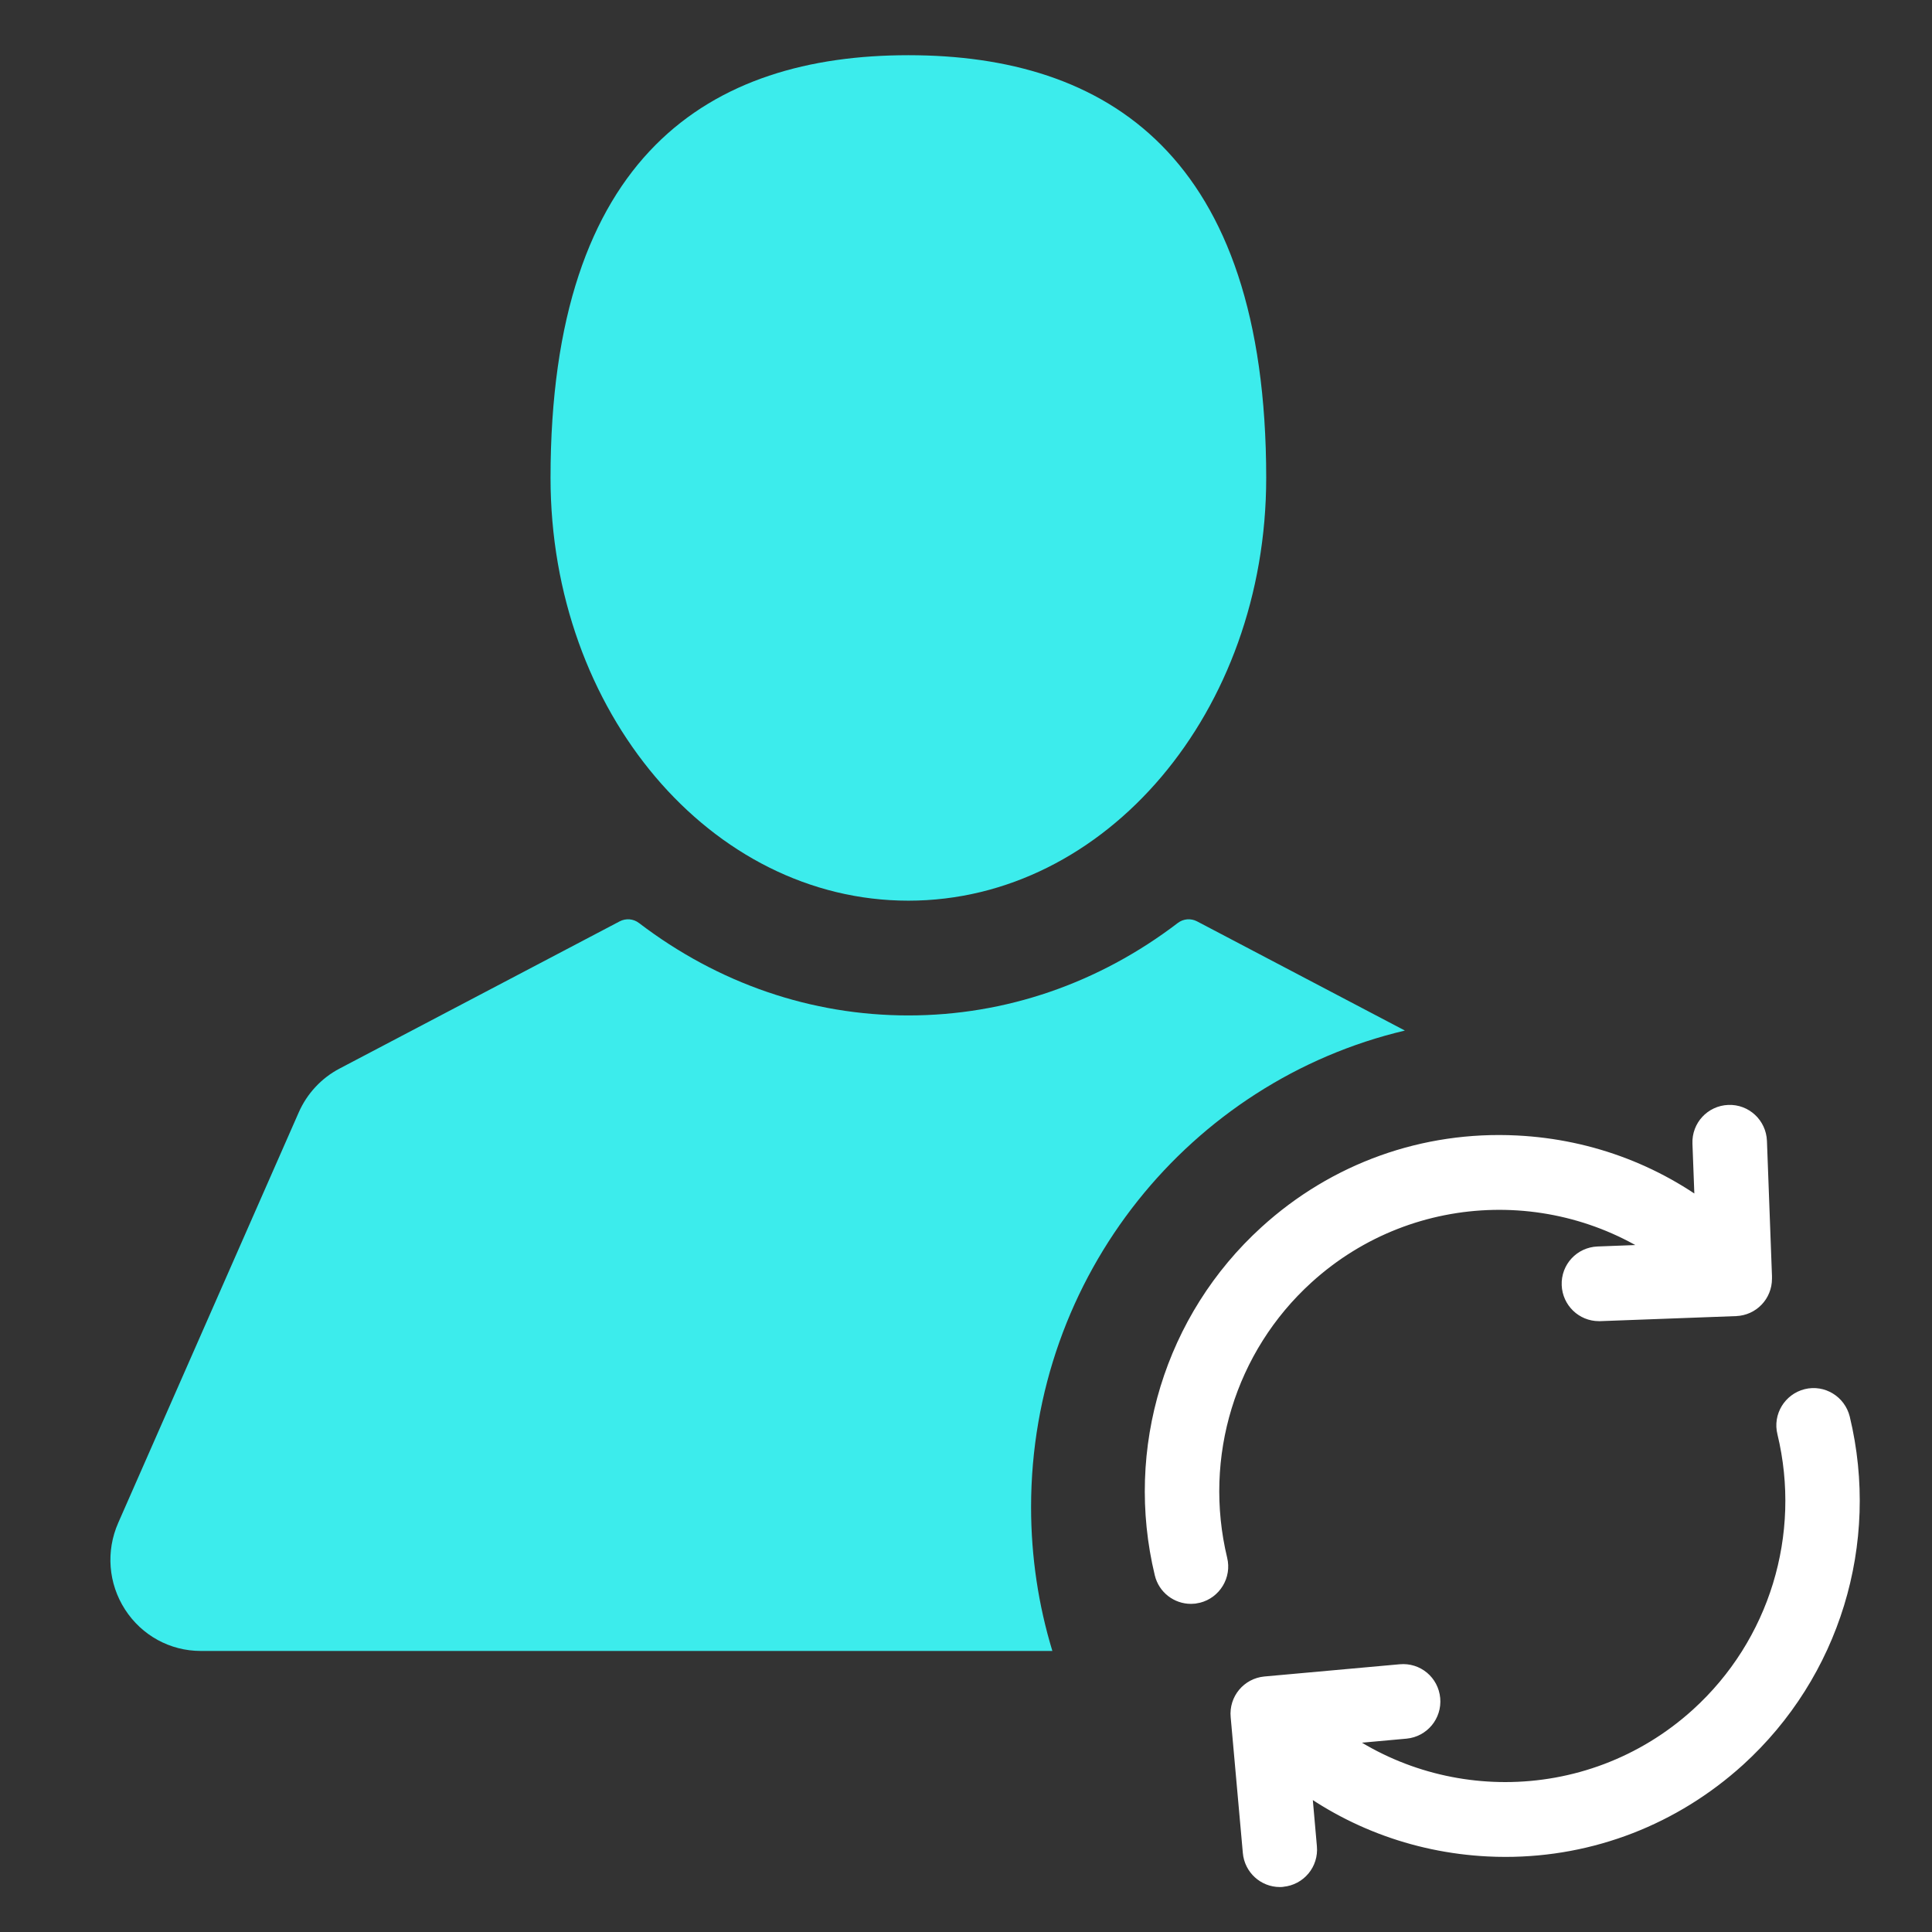 <svg viewBox="0 0 70 70" version="1.1" xmlns="http://www.w3.org/2000/svg" xmlns:xlink="http://www.w3.org/1999/xlink" id="el_2P9-BYcXg"><rect x="0" y="0" width="70" height="70" fill="#333333" stroke="none"/><style>@-webkit-keyframes kf_el_Hr9cZeamDa_an_p2VX5P4H_{0%{-webkit-transform: translate(50.43px, 52.201px) rotate(0deg) translate(-50.43px, -52.201px);transform: translate(50.43px, 52.201px) rotate(0deg) translate(-50.43px, -52.201px);}100%{-webkit-transform: translate(50.43px, 52.201px) rotate(180deg) translate(-50.43px, -52.201px);transform: translate(50.43px, 52.201px) rotate(180deg) translate(-50.43px, -52.201px);}}@keyframes kf_el_Hr9cZeamDa_an_p2VX5P4H_{0%{-webkit-transform: translate(50.43px, 52.201px) rotate(0deg) translate(-50.43px, -52.201px);transform: translate(50.43px, 52.201px) rotate(0deg) translate(-50.43px, -52.201px);}100%{-webkit-transform: translate(50.43px, 52.201px) rotate(180deg) translate(-50.43px, -52.201px);transform: translate(50.43px, 52.201px) rotate(180deg) translate(-50.43px, -52.201px);}}#el_2P9-BYcXg *{-webkit-animation-duration: 5s;animation-duration: 5s;-webkit-animation-iteration-count: infinite;animation-iteration-count: infinite;-webkit-animation-timing-function: cubic-bezier(0, 0, 1, 1);animation-timing-function: cubic-bezier(0, 0, 1, 1);}#el_FVP0hJUxOZ{stroke: none;stroke-width: 1;fill: none;}#el_V7T5WM4s3e{-webkit-transform: translate(4px, 2px);transform: translate(4px, 2px);}#el_XNCBrU4nRZ{fill: #3CECEC;}#el_GIvqX7KcRZ{stroke: #FFFFFF;stroke-width: 1.21;fill: #FFFFFF;}#el_oEay0oGsBK{stroke: #FFFFFF;stroke-width: 1.21;fill: #FFFFFF;}#el_Hr9cZeamDa_an_p2VX5P4H_{-webkit-animation-fill-mode: backwards;animation-fill-mode: backwards;-webkit-transform: translate(50.43px, 52.201px) rotate(0deg) translate(-50.43px, -52.201px);transform: translate(50.43px, 52.201px) rotate(0deg) translate(-50.43px, -52.201px);-webkit-animation-name: kf_el_Hr9cZeamDa_an_p2VX5P4H_;animation-name: kf_el_Hr9cZeamDa_an_p2VX5P4H_;-webkit-animation-timing-function: cubic-bezier(0, 0, 1, 1);animation-timing-function: cubic-bezier(0, 0, 1, 1);}</style>
    <!-- Generator: Sketch 59.1 (86144) - https://sketch.com -->
    <title>ic_personalization</title>
    <desc>Created with Sketch.</desc>
    
    <g id="el_FVP0hJUxOZ" fill-rule="evenodd">
        <g id="el_V7T5WM4s3e" fill-rule="nonzero">
            <path d="M38.674,31.441 C38.875,31.287 39.146,31.265 39.37,31.382 L39.37,31.382 L46.902,35.339 C39.14,37.173 33.358,44.208 33.358,52.606 C33.358,54.419 33.628,56.169 34.129,57.817 L3.272,57.817 C2.161,57.817 1.136,57.255 0.53,56.315 C-0.076,55.375 -0.168,54.202 0.283,53.176 L0.283,53.176 L6.824,38.304 C7.123,37.623 7.648,37.059 8.303,36.716 L8.303,36.716 L18.453,31.382 C18.677,31.265 18.948,31.287 19.15,31.441 C22.021,33.633 25.396,34.791 28.912,34.791 C32.427,34.791 35.803,33.633 38.674,31.441 Z M28.912,7.30607044e-06 C36.072,7.30607044e-06 41.877,3.586 41.877,15.316 C41.877,23.775 36.072,30.633 28.912,30.633 C21.752,30.633 15.947,23.775 15.947,15.316 C15.947,3.586 21.752,7.30607044e-06 28.912,7.30607044e-06 Z" id="el_XNCBrU4nRZ"/>
            <g id="el_Hr9cZeamDa_an_p2VX5P4H_" data-animator-group="true" data-animator-type="1"><g id="el_Hr9cZeamDa">
            <path d="M43.111,44.017 C47.099,40.394 53.066,40.338 57.109,43.645 L53.905,43.767 C53.491,43.784 53.171,44.127 53.188,44.543 C53.204,44.947 53.535,45.263 53.932,45.263 C53.943,45.263 53.949,45.263 53.96,45.263 L58.88,45.08 C59.282,45.064 59.597,44.737 59.597,44.332 L59.597,44.277 C59.597,44.266 59.597,44.26 59.597,44.249 L59.597,44.244 L59.597,44.244 L59.415,39.358 C59.398,38.942 59.051,38.621 58.642,38.638 C58.229,38.654 57.909,38.998 57.925,39.413 L58.041,42.477 C56.039,40.831 53.574,39.878 50.938,39.745 C47.672,39.579 44.534,40.704 42.113,42.909 C38.782,45.939 37.37,50.548 38.429,54.936 C38.511,55.279 38.815,55.506 39.151,55.506 C39.212,55.506 39.267,55.501 39.328,55.484 C39.725,55.384 39.973,54.98 39.874,54.581 C38.947,50.725 40.183,46.676 43.111,44.017 Z" id="el_GIvqX7KcRZ"/>
            <path d="M62.432,49.468 C62.332,49.069 61.93,48.82 61.533,48.919 C61.135,49.019 60.887,49.423 60.987,49.822 C61.919,53.678 60.678,57.728 57.749,60.387 C55.692,62.254 53.111,63.173 50.54,63.173 C48.086,63.173 45.637,62.337 43.663,60.686 L46.906,60.392 C47.314,60.353 47.617,59.993 47.579,59.578 C47.54,59.162 47.182,58.863 46.768,58.902 L41.865,59.345 C41.457,59.384 41.153,59.744 41.192,60.16 L41.633,65.084 C41.666,65.472 41.992,65.766 42.372,65.766 C42.394,65.766 42.416,65.766 42.438,65.76 C42.847,65.721 43.15,65.361 43.111,64.946 L42.847,61.949 C44.849,63.578 47.303,64.525 49.923,64.658 C50.132,64.669 50.342,64.674 50.546,64.674 C53.585,64.674 56.475,63.555 58.747,61.495 C62.079,58.464 63.49,53.861 62.432,49.468 Z" id="el_oEay0oGsBK"/>
            </g></g>
        </g>
    </g>
</svg>